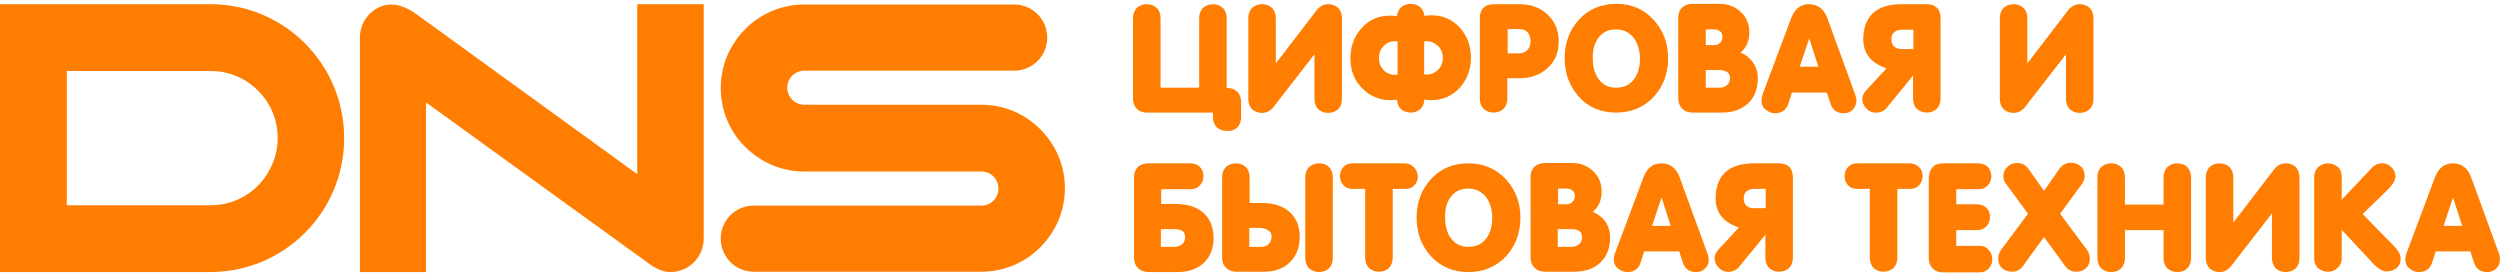 <svg width="362" height="40" viewBox="0 0 362 40" fill="none" xmlns="http://www.w3.org/2000/svg">
<path d="M92.32 0.606H101.898V34.557C101.898 36.501 100.713 38.255 98.959 39.014C98.342 39.251 97.726 39.393 97.109 39.393C95.876 39.393 94.739 38.777 93.695 37.971L61.689 14.831V39.393H52.111V5.443C52.111 3.499 53.296 1.697 55.051 0.986C56.853 0.227 58.702 0.891 60.267 2.029L92.273 25.216V0.606H92.32ZM150.643 18.72C149.552 17.629 148.225 16.728 146.802 16.112C145.332 15.495 143.72 15.163 142.108 15.163H116.455C115.08 15.163 113.99 14.025 113.99 12.698C113.99 11.323 115.128 10.232 116.455 10.232H146.849C149.505 10.232 151.639 8.098 151.639 5.443C151.639 2.788 149.505 0.654 146.849 0.654H116.455C114.843 0.654 113.231 0.986 111.761 1.602C110.339 2.219 109.011 3.072 107.92 4.21C106.83 5.301 105.929 6.628 105.312 8.051C104.696 9.521 104.364 11.133 104.364 12.745C104.364 14.357 104.696 15.969 105.312 17.439C105.929 18.862 106.782 20.189 107.92 21.28C109.011 22.371 110.339 23.272 111.761 23.888C113.231 24.504 114.843 24.836 116.455 24.836H142.108C143.483 24.836 144.573 25.927 144.573 27.302C144.573 28.677 143.483 29.768 142.108 29.768H109.153C106.498 29.768 104.364 31.901 104.364 34.557C104.364 37.212 106.498 39.346 109.153 39.346H142.108C143.72 39.346 145.332 39.014 146.802 38.398C148.225 37.781 149.552 36.928 150.643 35.79C151.733 34.699 152.634 33.371 153.251 31.949C153.867 30.479 154.199 28.867 154.199 27.255C154.199 25.642 153.867 24.03 153.251 22.56C152.634 21.138 151.733 19.81 150.643 18.72ZM49.835 20C49.835 30.716 41.158 39.393 30.442 39.393H7.824H3.509H0V20V0.606H30.489C41.158 0.606 49.835 9.284 49.835 20ZM40.209 20C40.209 17.392 39.214 14.974 37.364 13.124C35.515 11.275 33.097 10.279 30.489 10.279H9.673V20V29.72H30.489C33.097 29.72 35.515 28.724 37.364 26.875C39.166 25.026 40.209 22.56 40.209 20Z" fill="#FF7D00"/>
<path d="M174.068 30.669C173.119 29.91 171.792 29.531 170.132 29.531H168.141V27.397H172.361C172.93 27.397 173.451 27.208 173.783 26.781C174.115 26.402 174.257 26.022 174.257 25.501C174.257 25.026 174.115 24.552 173.783 24.22C173.451 23.841 172.93 23.651 172.361 23.651H166.244C165.675 23.651 165.153 23.841 164.774 24.173C164.395 24.552 164.205 25.026 164.205 25.643V37.355C164.205 37.971 164.395 38.445 164.821 38.872C165.201 39.204 165.722 39.394 166.291 39.394H170.511C172.076 39.394 173.309 38.967 174.257 38.114C175.206 37.26 175.727 35.98 175.727 34.415C175.68 32.755 175.158 31.523 174.068 30.669ZM171.602 34.368C171.602 34.794 171.46 35.126 171.175 35.363C170.891 35.6 170.559 35.743 170.085 35.743H168.093V33.182H169.848C171.412 33.135 171.602 33.751 171.602 34.368Z" fill="#FF7D00"/>
<path d="M190.995 23.651C190.426 23.651 189.952 23.841 189.573 24.173C189.194 24.552 189.004 25.026 189.004 25.69V37.355C189.004 37.971 189.194 38.493 189.573 38.872C189.952 39.204 190.426 39.394 190.995 39.394C191.564 39.394 192.039 39.204 192.418 38.872C192.797 38.493 192.987 38.019 192.987 37.355V25.69C192.987 25.074 192.797 24.552 192.418 24.173C192.039 23.794 191.564 23.651 190.995 23.651Z" fill="#FF7D00"/>
<path d="M186.587 30.574C185.638 29.768 184.263 29.389 182.651 29.389H180.944V25.69C180.944 25.074 180.754 24.552 180.375 24.173C179.996 23.841 179.521 23.651 178.952 23.651C178.383 23.651 177.909 23.841 177.53 24.173C177.151 24.552 176.961 25.074 176.961 25.69V37.355C176.961 37.924 177.151 38.445 177.577 38.825C177.957 39.157 178.478 39.346 179.047 39.346H182.983C184.548 39.346 185.78 38.919 186.729 38.019C187.677 37.118 188.199 35.885 188.199 34.32C188.199 32.708 187.677 31.475 186.587 30.574ZM184.121 34.273C184.121 34.7 183.979 35.079 183.694 35.363C183.457 35.6 183.078 35.743 182.604 35.743H180.897V32.992H182.319C182.935 32.992 183.362 33.135 183.647 33.372C184.026 33.609 184.121 33.893 184.121 34.273Z" fill="#FF7D00"/>
<path d="M204.745 24.22C204.366 23.841 203.939 23.651 203.418 23.651H195.831C195.262 23.651 194.835 23.841 194.503 24.22C194.172 24.552 194.029 25.026 194.029 25.501C194.029 26.022 194.172 26.401 194.456 26.733C194.788 27.16 195.262 27.35 195.879 27.35H197.68V37.307C197.68 37.924 197.87 38.445 198.249 38.825C198.629 39.157 199.103 39.346 199.672 39.346C200.241 39.346 200.715 39.157 201.094 38.825C201.474 38.445 201.663 37.924 201.663 37.307V27.35H203.465C204.082 27.35 204.556 27.16 204.888 26.733C205.172 26.401 205.314 25.975 205.314 25.501C205.22 24.979 205.077 24.552 204.745 24.22Z" fill="#FF7D00"/>
<path d="M212.617 23.651C210.436 23.651 208.586 24.41 207.211 25.927C205.836 27.397 205.125 29.294 205.125 31.523C205.125 33.751 205.836 35.6 207.211 37.118C208.634 38.635 210.436 39.394 212.617 39.394C214.798 39.394 216.647 38.635 218.07 37.118C219.445 35.6 220.156 33.751 220.156 31.523C220.156 29.341 219.445 27.492 218.07 25.975C216.6 24.41 214.798 23.651 212.617 23.651ZM210.056 28.535C210.673 27.682 211.526 27.302 212.617 27.302C213.707 27.302 214.514 27.729 215.177 28.535C215.746 29.294 216.078 30.337 216.078 31.523C216.078 32.755 215.794 33.751 215.225 34.51C214.608 35.316 213.755 35.743 212.664 35.743C211.574 35.743 210.72 35.363 210.104 34.51C209.535 33.751 209.25 32.755 209.25 31.523C209.203 30.29 209.487 29.294 210.056 28.535Z" fill="#FF7D00"/>
<path d="M230.636 30.669C231.49 29.957 231.916 29.009 231.916 27.729C231.916 26.496 231.49 25.5 230.636 24.741C229.83 23.983 228.834 23.604 227.601 23.604H223.666C223.097 23.604 222.575 23.793 222.196 24.125C221.817 24.504 221.627 24.979 221.627 25.595V37.307C221.627 37.923 221.817 38.398 222.243 38.824C222.623 39.156 223.144 39.346 223.713 39.346H227.933C229.498 39.346 230.731 38.919 231.679 38.066C232.628 37.212 233.149 35.932 233.149 34.367C233.149 33.371 232.817 32.47 232.153 31.712C231.727 31.285 231.205 30.906 230.636 30.669ZM229.071 34.367C229.071 34.794 228.929 35.126 228.645 35.363C228.36 35.6 228.028 35.742 227.554 35.742H225.563V33.182H227.317C228.882 33.134 229.071 33.751 229.071 34.367ZM225.61 29.531V27.302H226.795C227.175 27.302 227.459 27.397 227.696 27.587C227.933 27.776 228.028 28.013 228.028 28.345C228.028 28.724 227.933 29.009 227.696 29.246C227.459 29.483 227.175 29.578 226.795 29.578H225.61V29.531Z" fill="#FF7D00"/>
<path d="M247.231 36.691L243.201 25.643C242.726 24.363 241.826 23.651 240.593 23.651C239.36 23.651 238.506 24.315 237.985 25.643L233.812 36.786L233.765 37.023C233.717 37.212 233.67 37.402 233.67 37.544C233.67 38.066 233.86 38.54 234.286 38.872C234.666 39.204 235.14 39.394 235.661 39.394C236.61 39.394 237.274 38.919 237.558 38.019L238.08 36.407H243.153L243.675 38.019C243.959 38.919 244.623 39.394 245.571 39.394C246.093 39.394 246.52 39.252 246.852 38.919C247.231 38.588 247.421 38.114 247.421 37.639C247.421 37.544 247.421 37.45 247.373 37.26C247.373 37.023 247.278 36.833 247.231 36.691ZM241.92 32.708H239.218L240.593 28.583L241.92 32.708Z" fill="#FF7D00"/>
<path d="M257.569 23.651H253.965C250.314 23.651 248.418 25.406 248.418 28.772C248.418 29.958 248.844 31.001 249.65 31.76C250.219 32.281 250.931 32.661 251.784 32.945L248.797 36.169C248.465 36.549 248.275 36.975 248.275 37.355C248.275 37.876 248.465 38.35 248.844 38.73C249.413 39.346 250.219 39.536 251.073 39.204C251.263 39.109 251.595 38.967 251.784 38.682L255.625 33.988V37.307C255.625 37.924 255.815 38.445 256.194 38.825C256.573 39.157 257.047 39.346 257.616 39.346C258.185 39.346 258.66 39.157 259.039 38.825C259.418 38.445 259.608 37.924 259.608 37.307V25.69C259.608 24.363 258.897 23.651 257.569 23.651ZM252.875 27.729C253.159 27.492 253.491 27.35 253.965 27.35H255.672V30.148H253.965C253.491 30.148 253.159 30.005 252.875 29.768C252.59 29.531 252.495 29.152 252.495 28.725C252.495 28.298 252.59 27.966 252.875 27.729Z" fill="#FF7D00"/>
<path d="M276.488 23.651H268.901C268.332 23.651 267.906 23.841 267.574 24.22C267.242 24.552 267.1 25.026 267.1 25.501C267.1 25.975 267.242 26.401 267.526 26.733C267.858 27.16 268.332 27.35 268.949 27.35H270.751V37.307C270.751 37.924 270.94 38.445 271.32 38.825C271.699 39.157 272.173 39.346 272.742 39.346C273.311 39.346 273.785 39.157 274.165 38.825C274.544 38.445 274.734 37.924 274.734 37.307V27.35H276.536C277.152 27.35 277.626 27.16 277.958 26.733C278.243 26.401 278.385 25.975 278.385 25.501C278.385 24.979 278.243 24.552 277.911 24.22C277.484 23.841 277.057 23.651 276.488 23.651Z" fill="#FF7D00"/>
<path d="M286.635 35.6H283.268V33.324H286.208C286.824 33.324 287.299 33.135 287.678 32.708C288.01 32.329 288.152 31.949 288.152 31.428C288.152 30.906 288.01 30.479 287.678 30.148C287.346 29.768 286.824 29.578 286.208 29.578H283.268V27.397H286.445C287.062 27.397 287.536 27.208 287.868 26.781C288.2 26.402 288.342 26.022 288.342 25.501C288.342 25.026 288.2 24.552 287.868 24.22C287.536 23.841 287.014 23.651 286.445 23.651H281.324C279.996 23.651 279.285 24.457 279.285 25.927V37.402C279.285 37.971 279.475 38.493 279.854 38.872C280.233 39.252 280.708 39.441 281.277 39.441H286.587C287.156 39.441 287.678 39.252 288.01 38.825C288.342 38.445 288.484 38.066 288.484 37.544C288.484 37.07 288.342 36.596 288.01 36.264C287.678 35.79 287.204 35.6 286.635 35.6Z" fill="#FF7D00"/>
<path d="M302.188 36.169L298.3 30.954L301.429 26.686C301.714 26.354 301.856 25.927 301.856 25.501C301.856 24.884 301.666 24.41 301.287 24.078C300.908 23.746 300.433 23.557 299.864 23.557C299.201 23.557 298.584 23.889 298.157 24.505L295.976 27.634L293.795 24.552C293.368 23.936 292.799 23.604 292.088 23.604C291.519 23.604 291.045 23.794 290.713 24.126C290.334 24.458 290.097 24.932 290.097 25.548C290.097 25.975 290.239 26.354 290.523 26.686L293.653 30.954L289.765 36.169C289.622 36.359 289.528 36.549 289.48 36.691C289.385 36.928 289.338 37.213 289.338 37.45C289.338 38.019 289.528 38.493 289.907 38.825C290.286 39.157 290.76 39.346 291.329 39.346C291.993 39.346 292.562 39.062 292.942 38.493L295.976 34.32L299.011 38.493C299.438 39.062 299.959 39.346 300.623 39.346C301.192 39.346 301.666 39.204 302.046 38.825C302.425 38.493 302.615 38.019 302.615 37.45C302.615 37.213 302.567 37.023 302.472 36.691C302.425 36.549 302.33 36.359 302.188 36.169Z" fill="#FF7D00"/>
<path d="M315.275 23.651C314.706 23.651 314.232 23.841 313.852 24.173C313.473 24.552 313.283 25.026 313.283 25.69V29.626H307.688V25.69C307.688 25.074 307.498 24.552 307.119 24.173C306.74 23.841 306.266 23.651 305.697 23.651C305.128 23.651 304.653 23.841 304.274 24.173C303.895 24.552 303.705 25.026 303.705 25.69V37.355C303.705 37.971 303.895 38.493 304.274 38.872C304.653 39.204 305.128 39.394 305.697 39.394C306.266 39.394 306.74 39.204 307.119 38.872C307.498 38.493 307.688 38.019 307.688 37.355V33.324H313.283V37.355C313.283 37.971 313.473 38.493 313.852 38.872C314.232 39.204 314.706 39.394 315.275 39.394C315.844 39.394 316.318 39.204 316.697 38.872C317.077 38.493 317.266 38.019 317.266 37.355V25.69C317.266 25.074 317.077 24.552 316.697 24.173C316.318 23.794 315.844 23.651 315.275 23.651Z" fill="#FF7D00"/>
<path d="M330.97 23.651C330.306 23.651 329.785 23.936 329.31 24.505L323.383 32.234V25.69C323.383 25.074 323.194 24.552 322.814 24.173C322.435 23.841 321.961 23.651 321.392 23.651C320.823 23.651 320.349 23.841 319.969 24.173C319.59 24.552 319.4 25.026 319.4 25.69V37.355C319.4 37.971 319.59 38.493 319.969 38.872C320.349 39.204 320.823 39.394 321.392 39.394C322.056 39.394 322.577 39.109 323.051 38.54L328.979 30.906V37.355C328.979 37.971 329.168 38.493 329.548 38.872C329.927 39.204 330.401 39.394 330.97 39.394C331.539 39.394 332.013 39.204 332.393 38.872C332.772 38.493 332.962 38.019 332.962 37.355V25.69C332.962 25.074 332.772 24.552 332.393 24.173C332.013 23.794 331.539 23.651 330.97 23.651Z" fill="#FF7D00"/>
<path d="M342.113 31.001L345.717 27.492C346.476 26.733 346.855 26.117 346.855 25.548C346.855 25.026 346.665 24.552 346.239 24.173C345.622 23.604 344.769 23.462 343.963 23.888C343.726 24.03 343.536 24.173 343.394 24.362L339.079 28.914V25.595C339.079 24.979 338.889 24.505 338.51 24.173C338.13 23.841 337.656 23.651 337.087 23.651C336.518 23.651 336.044 23.841 335.665 24.22C335.285 24.599 335.096 25.074 335.096 25.595V37.449C335.096 38.018 335.285 38.493 335.665 38.825C336.044 39.156 336.518 39.346 337.087 39.346C337.656 39.346 338.13 39.156 338.51 38.777C338.889 38.398 339.079 37.971 339.079 37.402V33.277L343.678 38.208C344.342 38.919 345.006 39.299 345.575 39.299C346.096 39.299 346.571 39.157 346.95 38.872C347.377 38.54 347.614 38.066 347.614 37.449C347.614 36.88 347.282 36.264 346.618 35.6L342.113 31.001Z" fill="#FF7D00"/>
<path d="M361.981 37.213C361.933 37.023 361.886 36.833 361.839 36.691L357.808 25.643C357.334 24.363 356.433 23.651 355.2 23.651C353.967 23.651 353.114 24.315 352.592 25.643L348.42 36.786L348.372 37.023C348.325 37.212 348.277 37.402 348.277 37.544C348.277 38.066 348.467 38.54 348.894 38.872C349.273 39.204 349.747 39.394 350.269 39.394C351.217 39.394 351.881 38.919 352.166 38.019L352.687 36.407H357.713L358.235 38.019C358.519 38.919 359.183 39.394 360.132 39.394C360.653 39.394 361.08 39.252 361.412 38.919C361.791 38.588 361.981 38.114 361.981 37.639C362.028 37.497 361.981 37.402 361.981 37.213ZM356.528 32.708H353.825L355.2 28.583L356.528 32.708Z" fill="#FF7D00"/>
<path d="M194.315 2.645C194.315 2.029 194.125 1.507 193.746 1.128C193.367 0.796 192.893 0.606 192.324 0.606C191.66 0.606 191.138 0.891 190.664 1.46L184.737 9.189V2.645C184.737 2.029 184.547 1.507 184.168 1.128C183.789 0.796 183.314 0.606 182.745 0.606C182.176 0.606 181.702 0.796 181.323 1.128C180.944 1.507 180.754 1.982 180.754 2.645V14.31C180.754 14.926 180.944 15.448 181.323 15.827C181.702 16.159 182.176 16.349 182.745 16.349C183.409 16.349 183.931 16.064 184.405 15.495L190.332 7.861V14.31C190.332 14.926 190.522 15.448 190.901 15.827C191.28 16.159 191.755 16.349 192.324 16.349C192.893 16.349 193.367 16.159 193.746 15.827C194.125 15.448 194.315 14.974 194.315 14.31V2.645Z" fill="#FF7D00"/>
<path d="M201.284 14.5C201.474 14.5 201.711 14.5 202.043 14.452C202.138 14.452 202.233 14.452 202.28 14.405C202.327 14.974 202.47 15.448 202.849 15.78C203.228 16.112 203.703 16.301 204.272 16.301C204.841 16.301 205.315 16.112 205.694 15.78C206.026 15.448 206.216 14.974 206.263 14.405C206.358 14.405 206.453 14.452 206.5 14.452C206.832 14.5 207.117 14.5 207.259 14.5C208.918 14.5 210.293 13.883 211.384 12.698C212.427 11.512 212.996 10.09 212.996 8.383C212.996 6.676 212.475 5.253 211.431 4.068C210.341 2.835 208.966 2.219 207.306 2.219C207.117 2.219 206.879 2.219 206.548 2.266C206.453 2.266 206.358 2.266 206.263 2.314C206.216 1.839 206.026 1.413 205.694 1.081C205.315 0.749 204.841 0.559 204.272 0.559C203.703 0.559 203.228 0.749 202.849 1.081C202.517 1.413 202.375 1.792 202.28 2.314C202.185 2.314 202.138 2.314 202.043 2.314C201.711 2.266 201.427 2.266 201.237 2.266C199.577 2.266 198.202 2.882 197.112 4.115C196.068 5.301 195.547 6.723 195.547 8.43C195.547 10.137 196.068 11.56 197.159 12.698C198.297 13.883 199.672 14.5 201.284 14.5ZM199.672 8.383C199.672 7.672 199.909 7.103 200.383 6.628C200.858 6.154 201.427 5.965 202.043 5.965C202.138 5.965 202.233 5.965 202.375 6.012V10.801C202.185 10.848 202.09 10.848 202.043 10.848C201.379 10.848 200.81 10.611 200.383 10.185C199.909 9.711 199.672 9.094 199.672 8.383ZM206.216 10.754V6.012C206.31 6.012 206.453 5.965 206.548 5.965C207.211 5.965 207.733 6.202 208.207 6.628C208.681 7.103 208.918 7.672 208.918 8.383C208.918 9.094 208.681 9.711 208.207 10.137C207.733 10.564 207.211 10.801 206.548 10.801C206.453 10.801 206.358 10.801 206.216 10.754Z" fill="#FF7D00"/>
<path d="M225.705 5.965C225.705 4.4 225.136 3.072 224.045 2.076C223.002 1.081 221.627 0.606 219.967 0.606H216.316C214.989 0.606 214.277 1.318 214.277 2.645V14.262C214.277 14.879 214.467 15.4 214.846 15.78C215.226 16.112 215.7 16.301 216.269 16.301C216.838 16.301 217.312 16.112 217.691 15.78C218.071 15.4 218.26 14.879 218.26 14.262V11.323H220.11C221.674 11.323 222.955 10.848 224.045 9.9C225.183 8.904 225.705 7.577 225.705 5.965ZM221.627 5.965C221.627 6.486 221.485 6.913 221.153 7.245C220.868 7.577 220.442 7.719 219.92 7.719H218.308V4.21H219.967C220.489 4.21 220.868 4.352 221.2 4.684C221.485 5.016 221.627 5.443 221.627 5.965Z" fill="#FF7D00"/>
<path d="M234.003 16.301C236.184 16.301 238.033 15.543 239.456 14.025C240.831 12.508 241.542 10.659 241.542 8.43C241.542 6.249 240.831 4.4 239.456 2.883C238.033 1.318 236.232 0.559 234.05 0.559C231.869 0.559 230.02 1.318 228.645 2.835C227.27 4.305 226.559 6.202 226.559 8.43C226.559 10.659 227.27 12.508 228.645 14.025C229.973 15.543 231.822 16.301 234.003 16.301ZM231.443 5.49C232.059 4.637 232.912 4.258 234.003 4.258C235.094 4.258 235.9 4.684 236.564 5.49C237.133 6.249 237.464 7.292 237.464 8.478C237.464 9.711 237.18 10.706 236.611 11.465C235.994 12.271 235.141 12.698 234.05 12.698C232.96 12.698 232.106 12.318 231.49 11.465C230.921 10.706 230.636 9.711 230.636 8.478C230.589 7.245 230.874 6.249 231.443 5.49Z" fill="#FF7D00"/>
<path d="M245.098 16.301H249.318C250.883 16.301 252.116 15.875 253.064 15.021C254.012 14.168 254.534 12.887 254.534 11.323C254.534 10.327 254.202 9.426 253.538 8.667C253.111 8.193 252.59 7.814 252.021 7.624C252.874 6.913 253.301 5.965 253.301 4.684C253.301 3.452 252.874 2.456 252.021 1.697C251.215 0.938 250.219 0.559 248.986 0.559H245.051C244.482 0.559 243.96 0.749 243.581 1.081C243.201 1.46 243.012 1.934 243.012 2.551V14.262C243.012 14.879 243.201 15.353 243.628 15.78C244.055 16.159 244.529 16.301 245.098 16.301ZM246.995 12.698V10.137H248.749C250.266 10.137 250.504 10.754 250.504 11.323C250.504 11.749 250.361 12.081 250.077 12.318C249.792 12.556 249.46 12.698 248.986 12.698H246.995ZM246.995 6.486V4.258H248.18C248.559 4.258 248.844 4.352 249.081 4.542C249.318 4.732 249.413 4.969 249.413 5.301C249.413 5.68 249.318 5.965 249.081 6.202C248.844 6.439 248.559 6.534 248.18 6.534H246.995V6.486Z" fill="#FF7D00"/>
<path d="M268.806 14.547C268.806 14.452 268.806 14.357 268.758 14.168C268.711 13.978 268.663 13.788 268.616 13.646L264.585 2.598C264.111 1.318 263.21 0.606 261.978 0.606C260.745 0.606 259.891 1.27 259.37 2.598L255.197 13.741L255.15 13.978C255.102 14.168 255.055 14.357 255.055 14.547C255.055 15.069 255.244 15.543 255.671 15.875C256.05 16.206 256.525 16.396 257.046 16.396C257.995 16.396 258.658 15.922 258.943 15.021L259.464 13.409H264.538L265.06 15.021C265.344 15.922 266.008 16.396 266.956 16.396C267.478 16.396 267.905 16.254 268.237 15.922C268.616 15.495 268.806 15.069 268.806 14.547ZM263.305 9.663H260.602L261.978 5.538L263.305 9.663Z" fill="#FF7D00"/>
<path d="M280.993 14.262V2.645C280.993 1.318 280.282 0.606 278.954 0.606H275.35C271.699 0.606 269.802 2.361 269.802 5.727C269.802 6.913 270.229 7.956 271.035 8.715C271.604 9.236 272.316 9.616 273.169 9.9L270.182 13.124C269.85 13.504 269.66 13.931 269.66 14.31C269.66 14.831 269.85 15.306 270.229 15.685C270.798 16.301 271.604 16.491 272.458 16.159C272.647 16.064 272.979 15.922 273.169 15.637L277.01 10.943V14.262C277.01 14.879 277.199 15.4 277.579 15.78C277.958 16.112 278.432 16.301 279.001 16.301C279.57 16.301 280.044 16.112 280.424 15.78C280.803 15.4 280.993 14.879 280.993 14.262ZM274.26 4.684C274.544 4.447 274.876 4.305 275.35 4.305H277.057V7.103H275.35C274.876 7.103 274.544 6.96 274.26 6.723C273.975 6.486 273.88 6.107 273.88 5.68C273.88 5.253 273.975 4.921 274.26 4.684Z" fill="#FF7D00"/>
<path d="M301.144 0.606C300.48 0.606 299.958 0.891 299.484 1.46L293.557 9.189V2.645C293.557 2.029 293.368 1.507 292.988 1.128C292.609 0.796 292.135 0.606 291.566 0.606C290.997 0.606 290.523 0.796 290.143 1.128C289.764 1.507 289.574 1.982 289.574 2.645V14.31C289.574 14.926 289.764 15.448 290.143 15.827C290.523 16.159 290.997 16.349 291.566 16.349C292.23 16.349 292.751 16.064 293.225 15.495L299.152 7.861V14.31C299.152 14.926 299.342 15.448 299.721 15.827C300.101 16.159 300.575 16.349 301.144 16.349C301.713 16.349 302.187 16.159 302.566 15.827C302.946 15.448 303.135 14.974 303.135 14.31V2.645C303.135 2.029 302.946 1.507 302.566 1.128C302.187 0.796 301.713 0.606 301.144 0.606Z" fill="#FF7D00"/>
<path d="M179.141 18.483C179.52 18.103 179.71 17.582 179.71 16.965V14.784C179.71 14.168 179.52 13.646 179.141 13.267C178.809 12.935 178.288 12.745 177.719 12.745H177.624V2.645C177.624 2.029 177.434 1.507 177.055 1.128C176.675 0.796 176.201 0.606 175.632 0.606C175.063 0.606 174.589 0.796 174.21 1.128C173.83 1.507 173.641 2.029 173.641 2.645V12.698H168.046V2.645C168.046 2.029 167.856 1.507 167.477 1.128C167.097 0.796 166.623 0.606 166.054 0.606C165.485 0.606 165.011 0.796 164.632 1.128C164.252 1.507 164.062 2.029 164.062 2.645V14.262C164.062 14.879 164.252 15.4 164.632 15.78C164.963 16.112 165.485 16.301 166.007 16.301H175.632V16.918C175.632 17.534 175.822 18.056 176.201 18.435C176.581 18.767 177.055 18.957 177.624 18.957C178.288 19.004 178.762 18.814 179.141 18.483Z" fill="#FF7D00"/>
</svg>
